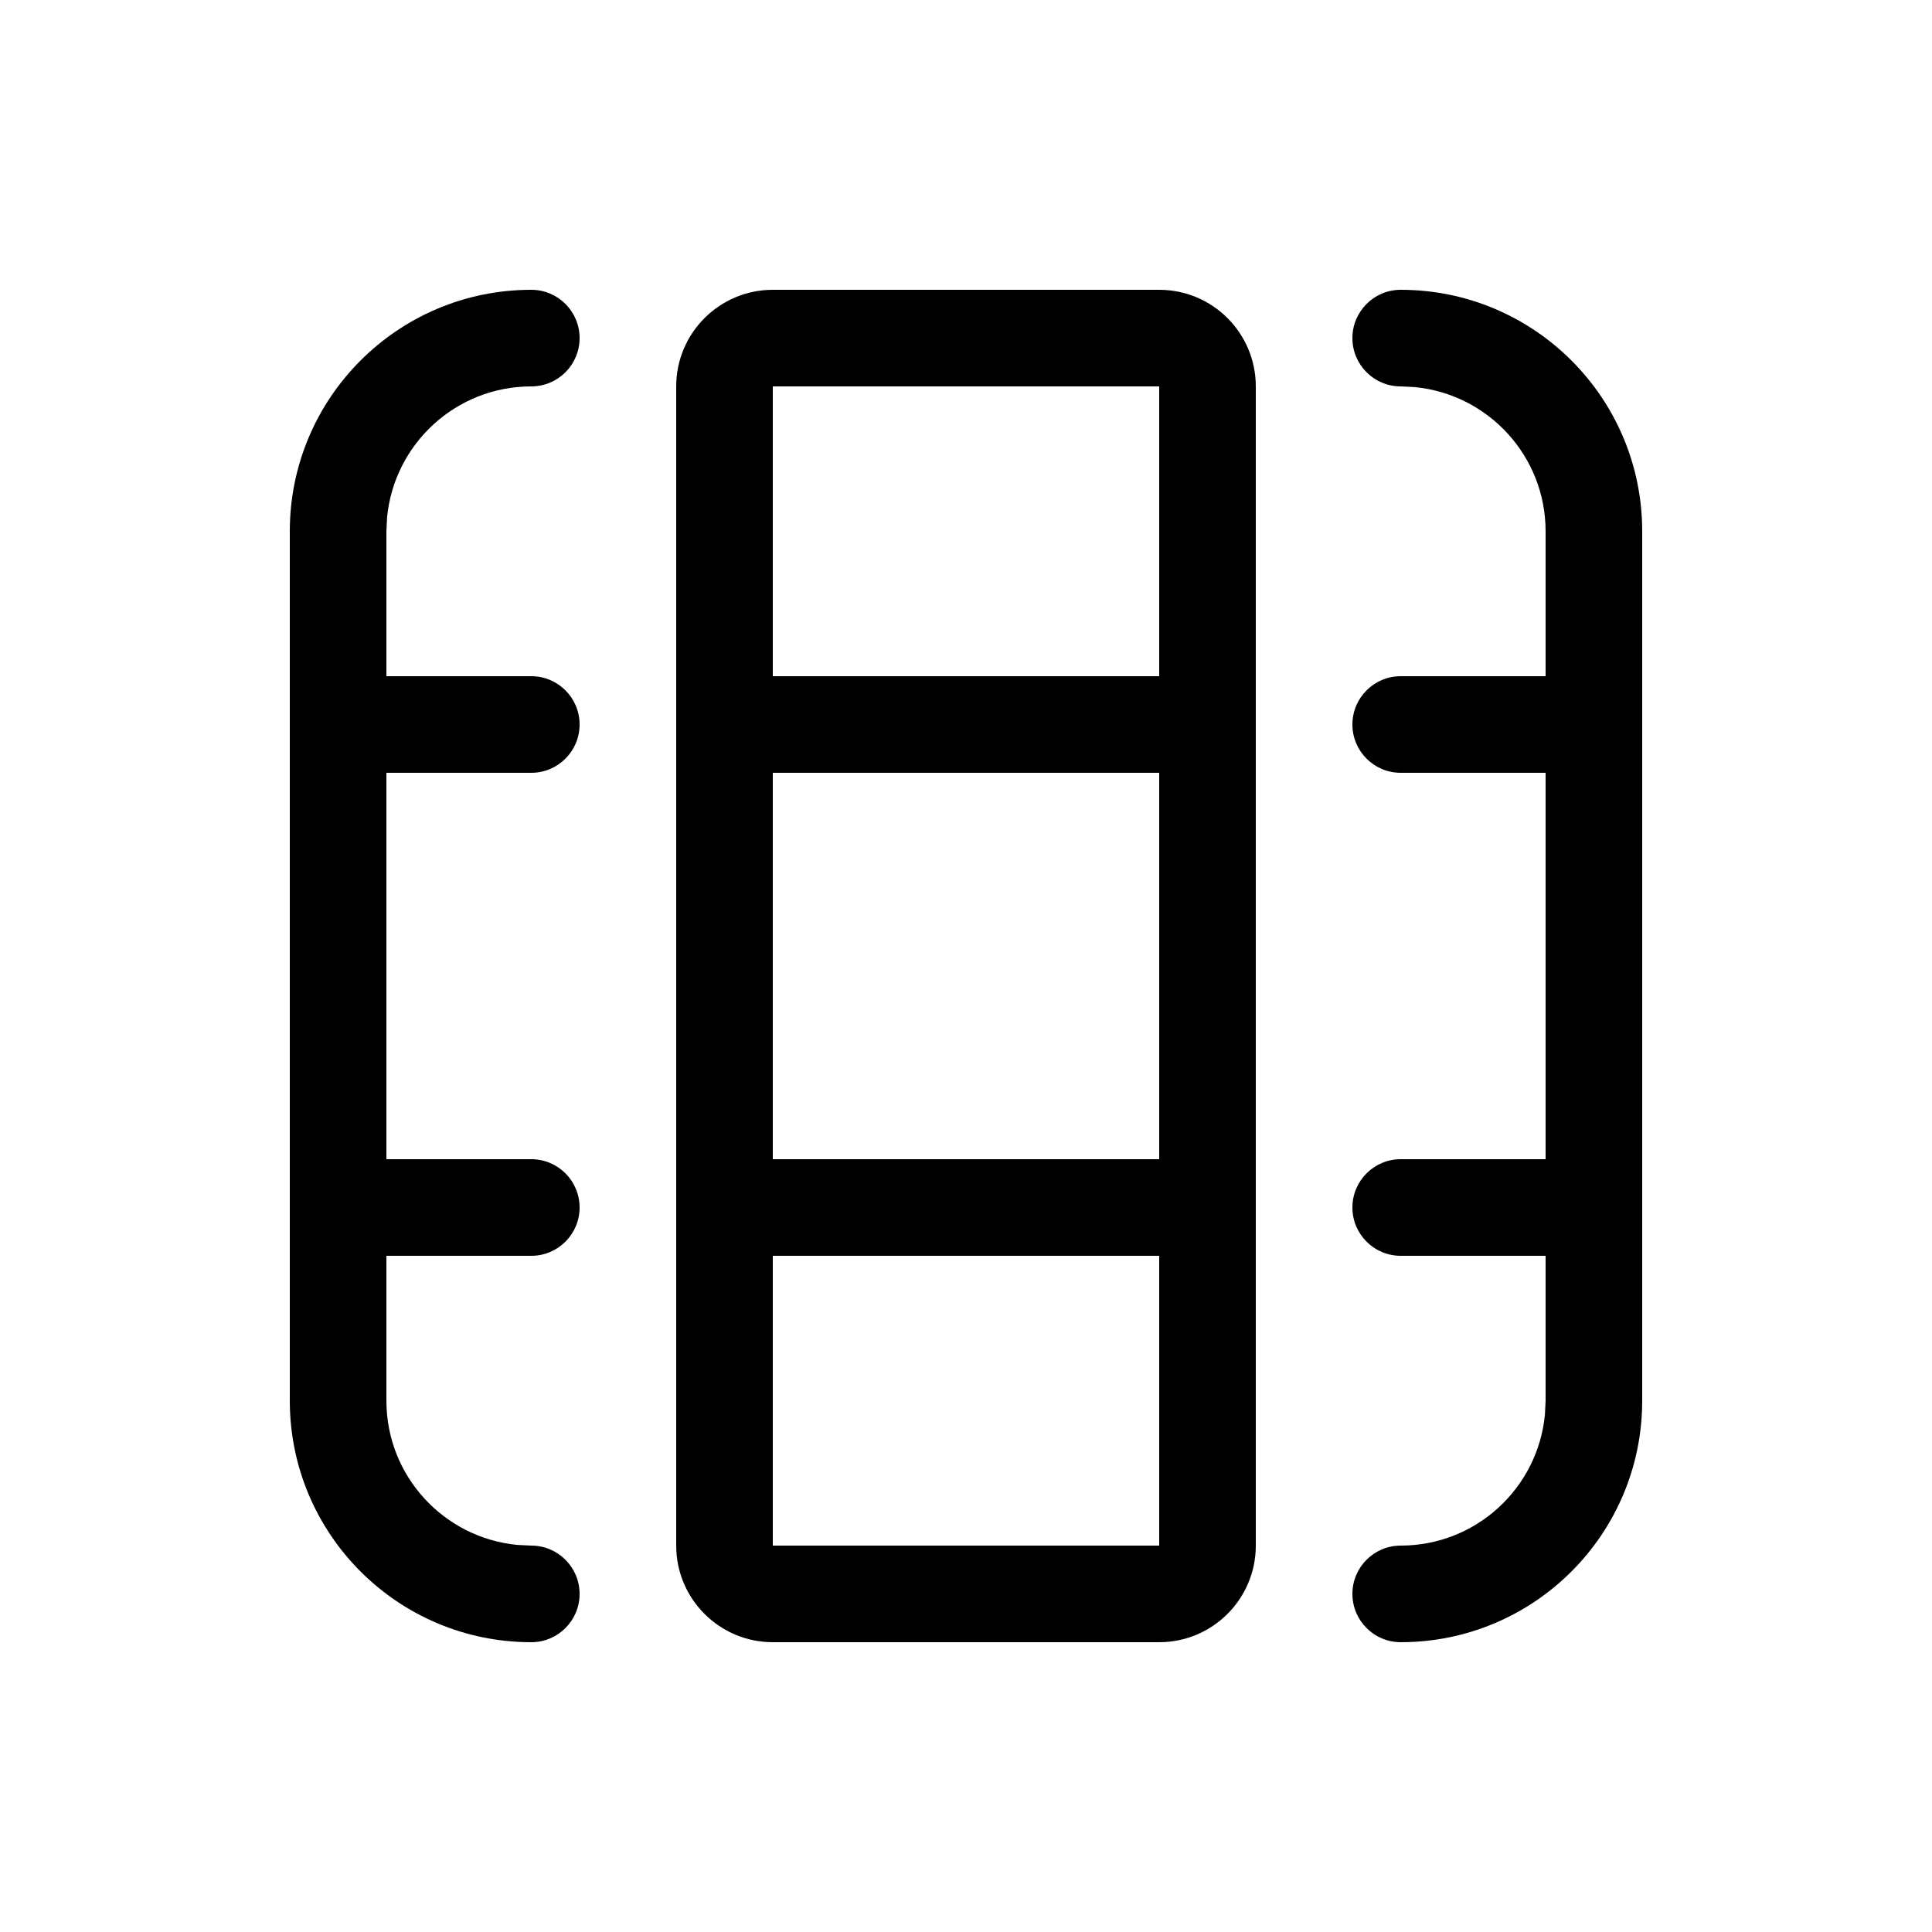 <svg version="1.1" xmlns="http://www.w3.org/2000/svg" width="20" height="20" viewBox="0 0 20 20">
<title>columnfield</title>
<path d="M14.5 17c-0.276 0-0.5-0.224-0.5-0.5s0.224-0.5 0.5-0.5c0.78 0 1.42-0.595 1.493-1.356l0.007-0.144v-1.5h-1.5c-0.276 0-0.5-0.224-0.5-0.5s0.224-0.5 0.5-0.5h1.5v-4h-1.5c-0.276 0-0.5-0.224-0.5-0.5s0.224-0.5 0.5-0.5h1.5v-1.5c0-0.78-0.595-1.42-1.356-1.493l-0.144-0.007c-0.276 0-0.5-0.224-0.5-0.5s0.224-0.5 0.5-0.5c1.381 0 2.5 1.119 2.5 2.5v9c0 1.381-1.119 2.5-2.5 2.5z"></path>
<path d="M5.5 3c0.276 0 0.5 0.224 0.5 0.5s-0.224 0.5-0.5 0.5c-0.78 0-1.42 0.595-1.493 1.356l-0.007 0.144v1.5h1.5c0.276 0 0.5 0.224 0.5 0.5s-0.224 0.5-0.5 0.5h-1.5v4h1.5c0.276 0 0.5 0.224 0.5 0.5s-0.224 0.5-0.5 0.5h-1.5v1.5c0 0.78 0.595 1.42 1.356 1.493l0.144 0.007c0.276 0 0.5 0.224 0.5 0.5s-0.224 0.5-0.5 0.5c-1.381 0-2.5-1.119-2.5-2.5v-9c0-1.381 1.119-2.5 2.5-2.5z"></path>
<path d="M13 16v-12c0-0.552-0.448-1-1-1h-4c-0.552 0-1 0.448-1 1v12c0 0.552 0.448 1 1 1h4c0.552 0 1-0.448 1-1zM12 12h-4v-4h4v4zM8 7v-3h4v3h-4zM12 16h-4v-3h4v3z"></path>
</svg>
